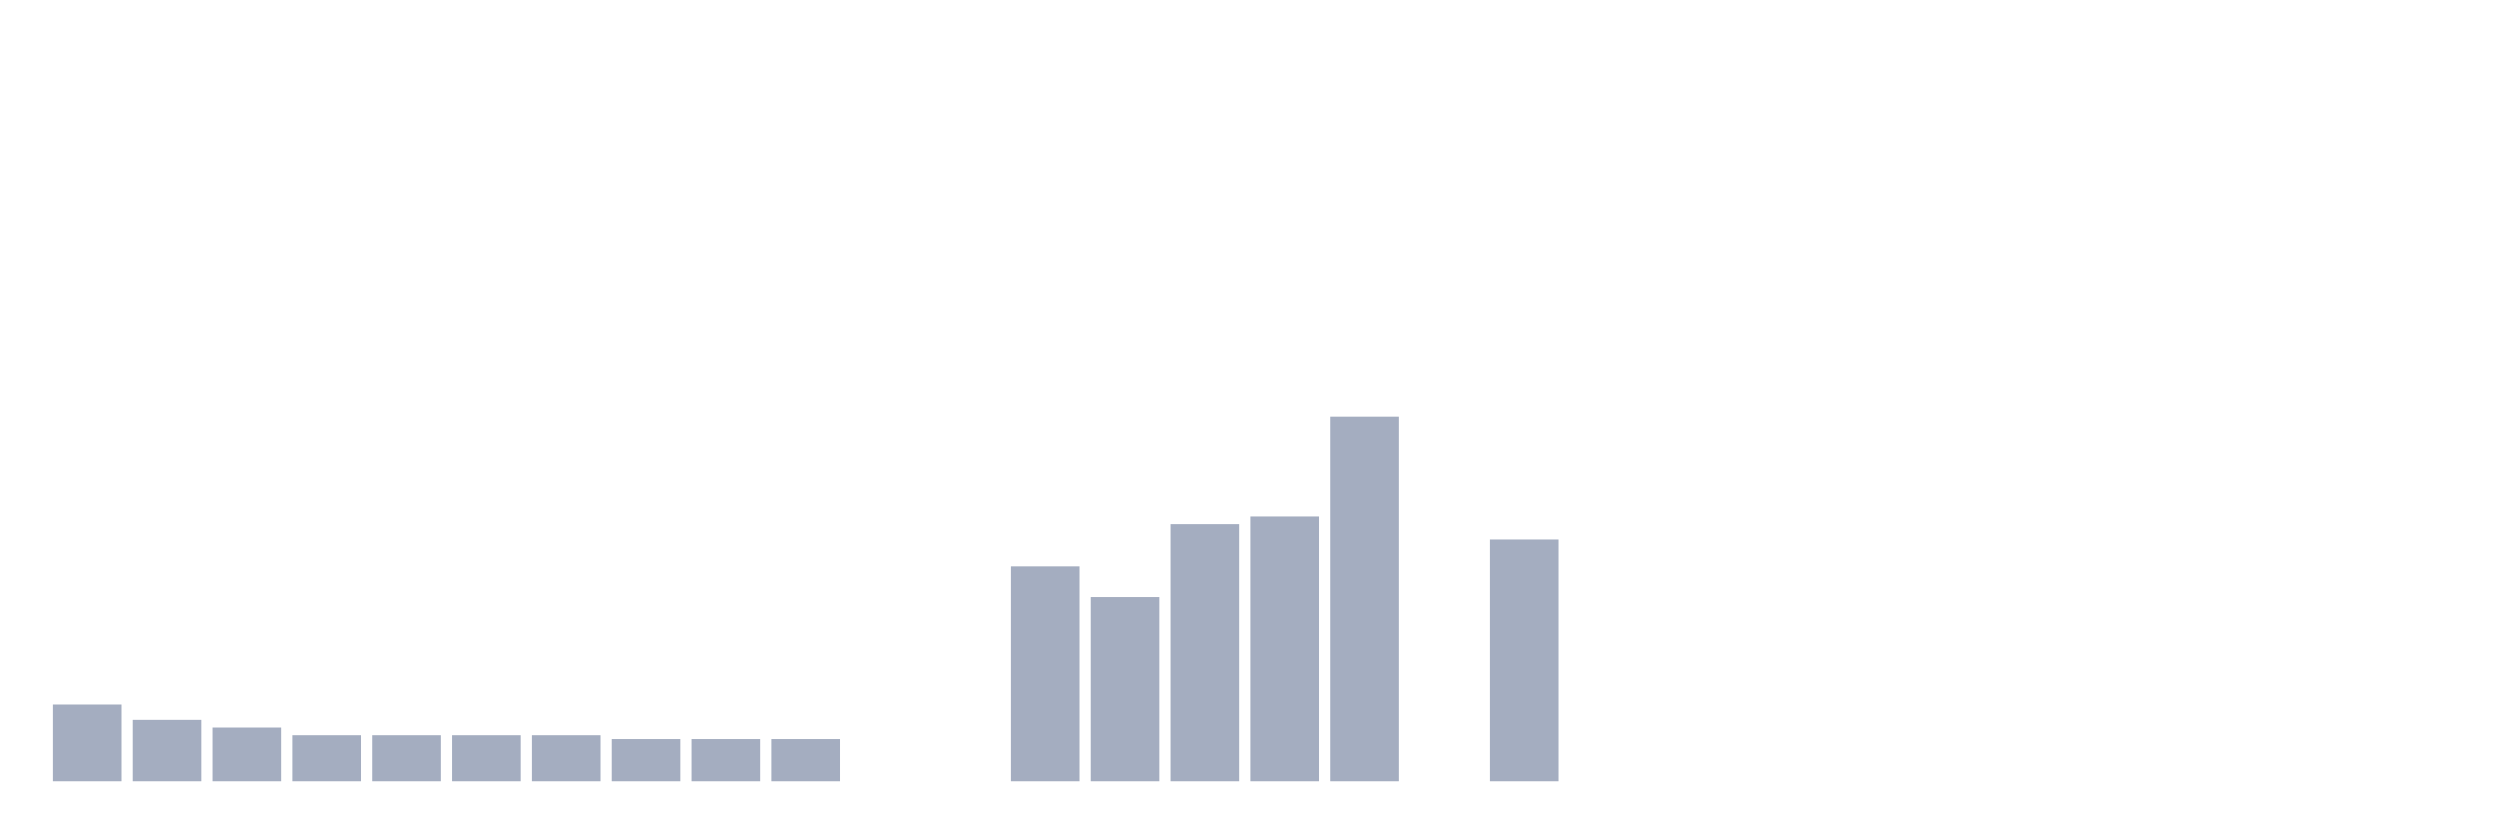 <svg xmlns="http://www.w3.org/2000/svg" viewBox="0 0 480 160"><g transform="translate(10,10)"><rect class="bar" x="0.153" width="13.175" y="125.263" height="14.737" fill="rgb(164,173,192)"></rect><rect class="bar" x="15.482" width="13.175" y="128.211" height="11.789" fill="rgb(164,173,192)"></rect><rect class="bar" x="30.81" width="13.175" y="129.684" height="10.316" fill="rgb(164,173,192)"></rect><rect class="bar" x="46.138" width="13.175" y="131.158" height="8.842" fill="rgb(164,173,192)"></rect><rect class="bar" x="61.466" width="13.175" y="131.158" height="8.842" fill="rgb(164,173,192)"></rect><rect class="bar" x="76.794" width="13.175" y="131.158" height="8.842" fill="rgb(164,173,192)"></rect><rect class="bar" x="92.123" width="13.175" y="131.158" height="8.842" fill="rgb(164,173,192)"></rect><rect class="bar" x="107.451" width="13.175" y="131.895" height="8.105" fill="rgb(164,173,192)"></rect><rect class="bar" x="122.779" width="13.175" y="131.895" height="8.105" fill="rgb(164,173,192)"></rect><rect class="bar" x="138.107" width="13.175" y="131.895" height="8.105" fill="rgb(164,173,192)"></rect><rect class="bar" x="153.436" width="13.175" y="140" height="0" fill="rgb(164,173,192)"></rect><rect class="bar" x="168.764" width="13.175" y="140" height="0" fill="rgb(164,173,192)"></rect><rect class="bar" x="184.092" width="13.175" y="98.737" height="41.263" fill="rgb(164,173,192)"></rect><rect class="bar" x="199.42" width="13.175" y="104.632" height="35.368" fill="rgb(164,173,192)"></rect><rect class="bar" x="214.748" width="13.175" y="90.632" height="49.368" fill="rgb(164,173,192)"></rect><rect class="bar" x="230.077" width="13.175" y="89.158" height="50.842" fill="rgb(164,173,192)"></rect><rect class="bar" x="245.405" width="13.175" y="70" height="70" fill="rgb(164,173,192)"></rect><rect class="bar" x="260.733" width="13.175" y="140" height="0" fill="rgb(164,173,192)"></rect><rect class="bar" x="276.061" width="13.175" y="93.579" height="46.421" fill="rgb(164,173,192)"></rect><rect class="bar" x="291.39" width="13.175" y="140" height="0" fill="rgb(164,173,192)"></rect><rect class="bar" x="306.718" width="13.175" y="140" height="0" fill="rgb(164,173,192)"></rect><rect class="bar" x="322.046" width="13.175" y="140" height="0" fill="rgb(164,173,192)"></rect><rect class="bar" x="337.374" width="13.175" y="140" height="0" fill="rgb(164,173,192)"></rect><rect class="bar" x="352.702" width="13.175" y="140" height="0" fill="rgb(164,173,192)"></rect><rect class="bar" x="368.031" width="13.175" y="140" height="0" fill="rgb(164,173,192)"></rect><rect class="bar" x="383.359" width="13.175" y="140" height="0" fill="rgb(164,173,192)"></rect><rect class="bar" x="398.687" width="13.175" y="140" height="0" fill="rgb(164,173,192)"></rect><rect class="bar" x="414.015" width="13.175" y="140" height="0" fill="rgb(164,173,192)"></rect><rect class="bar" x="429.344" width="13.175" y="140" height="0" fill="rgb(164,173,192)"></rect><rect class="bar" x="444.672" width="13.175" y="140" height="0" fill="rgb(164,173,192)"></rect></g></svg>